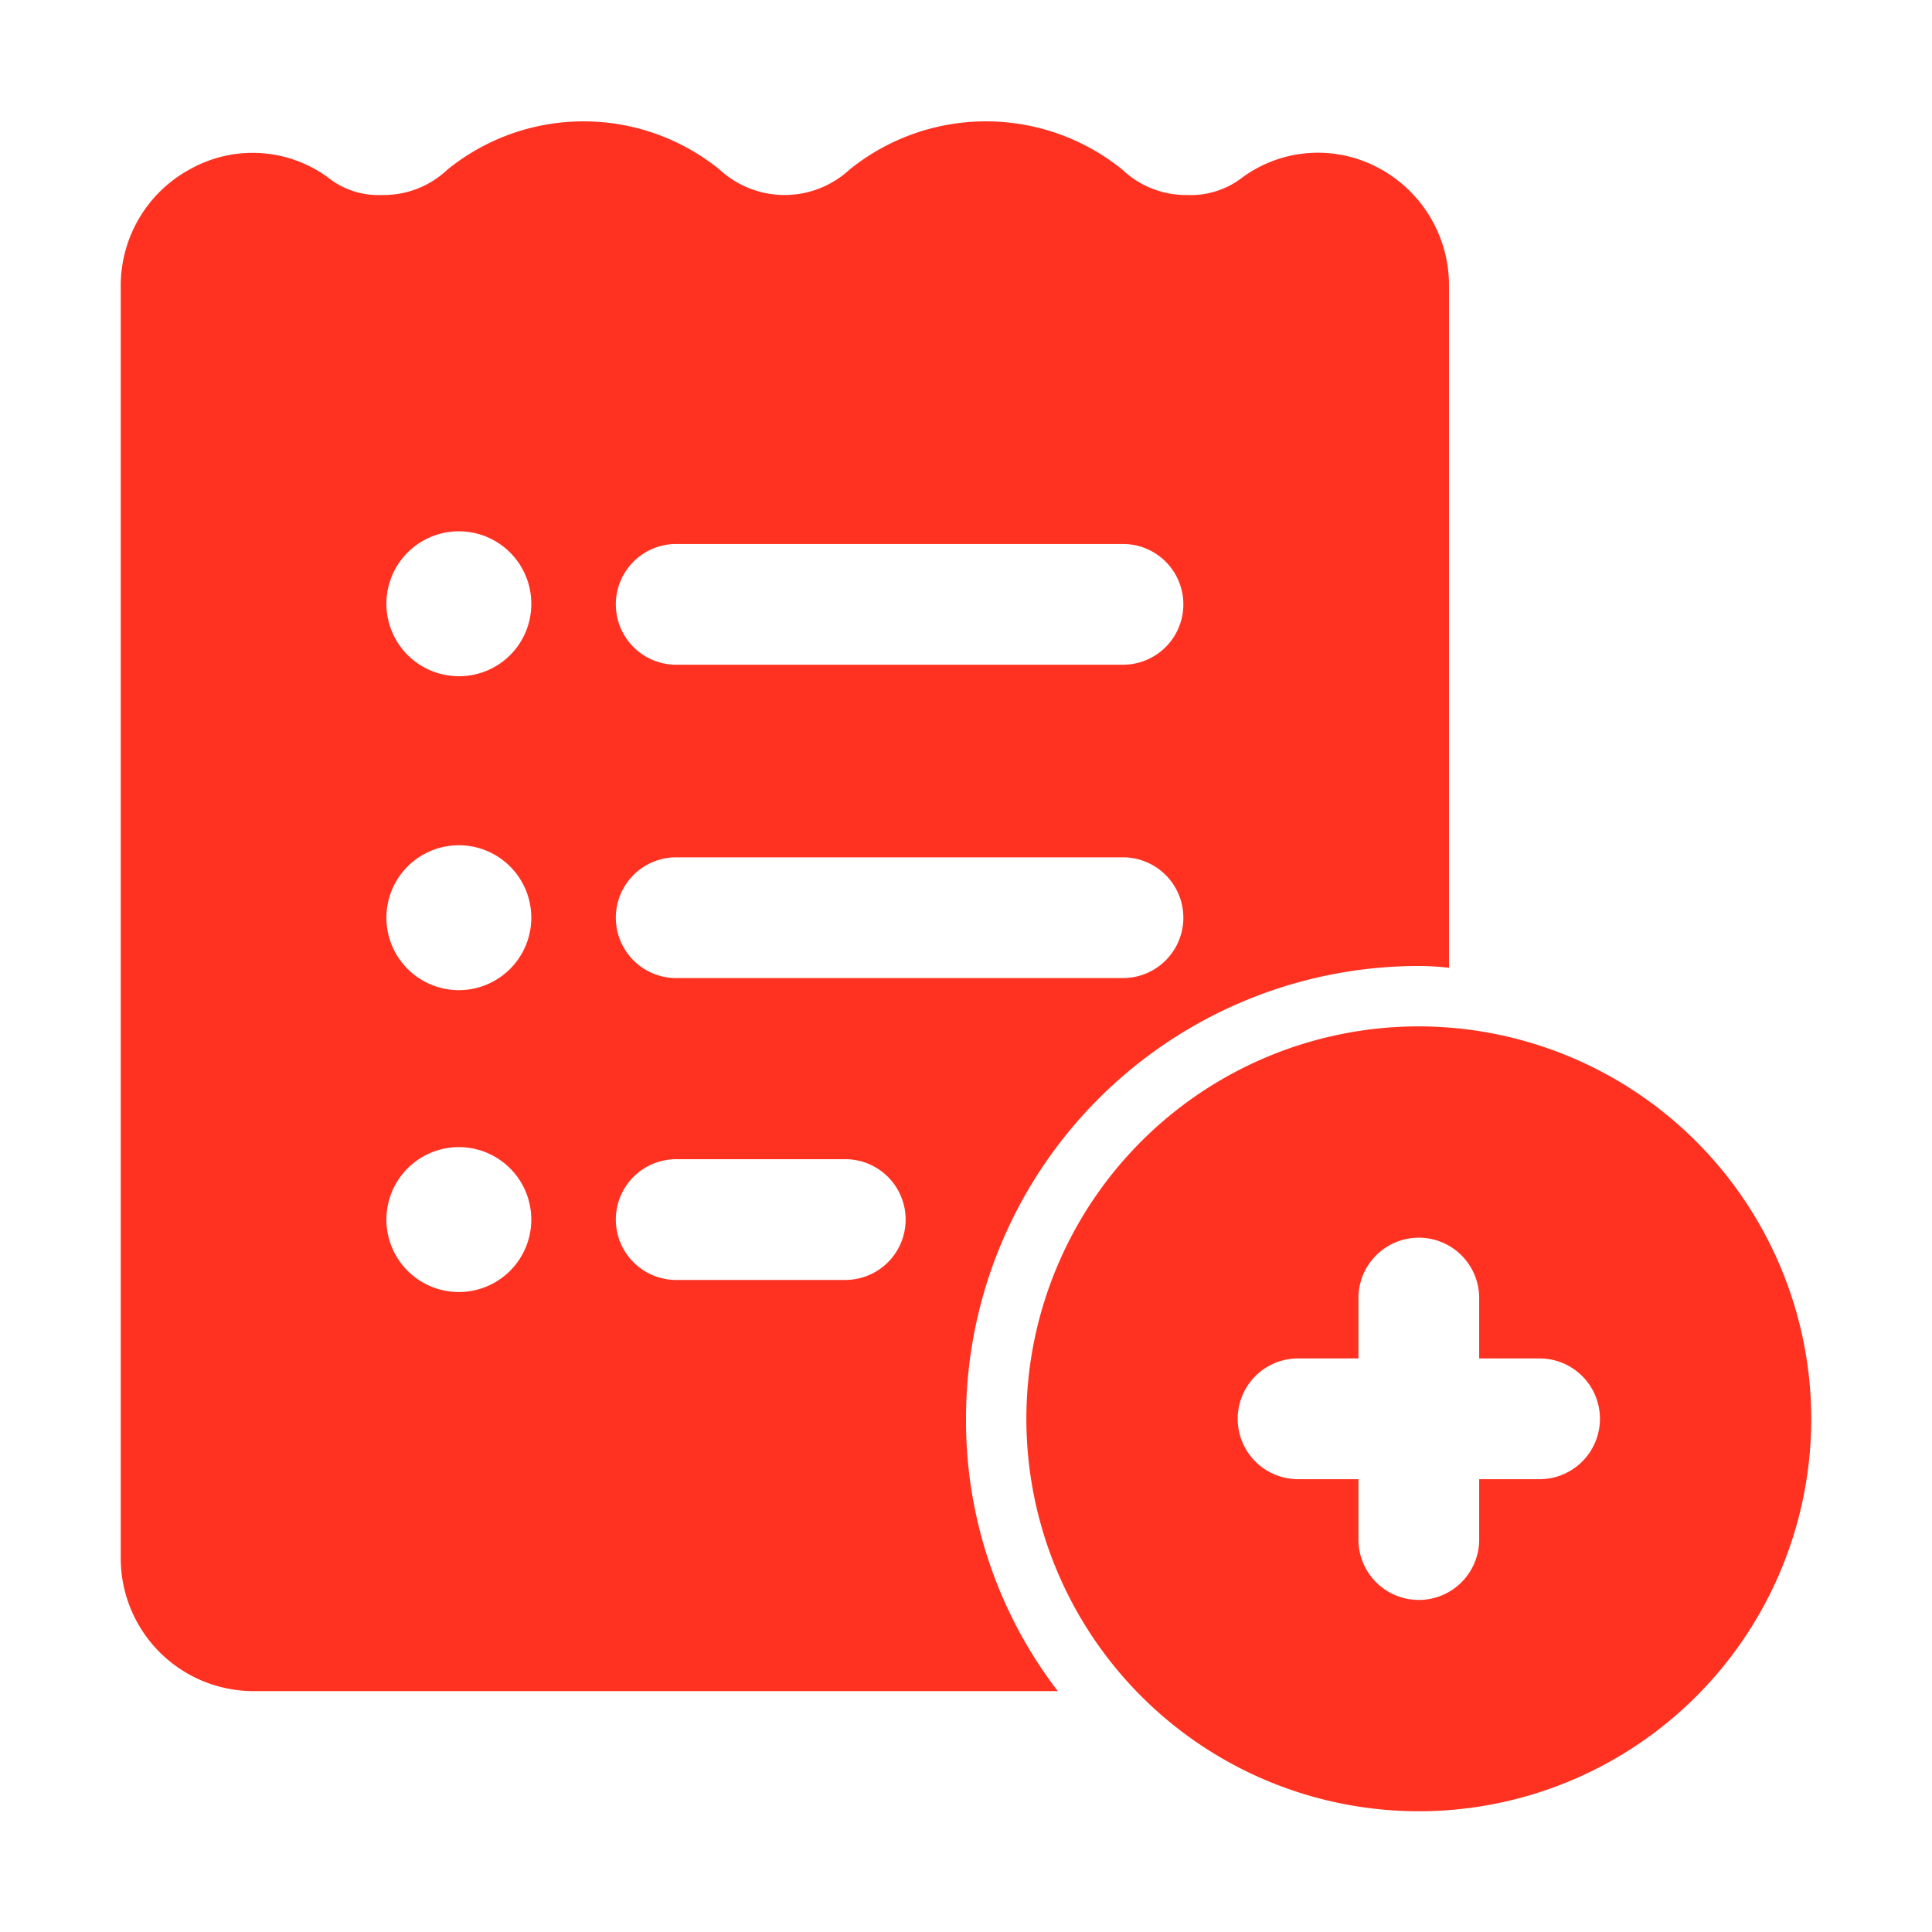 <svg xmlns="http://www.w3.org/2000/svg" version="1.1" xmlns:xlink="http://www.w3.org/1999/xlink" width="512" height="512" x="0" y="0" viewBox="0 0 32 32" style="enable-background:new 0 0 512 512" xml:space="preserve" class=""><g><g data-name="Layer 2"><path d="M22.81 2.77a2.119 2.119 0 0 0-2.22.16 1.4 1.4 0 0 1-.93.3 1.53 1.53 0 0 1-1.07-.42 3.592 3.592 0 0 0-4.52 0 1.586 1.586 0 0 1-2.15 0 3.578 3.578 0 0 0-4.51 0 1.536 1.536 0 0 1-1.08.42 1.341 1.341 0 0 1-.91-.3 2.115 2.115 0 0 0-2.23-.15A2.193 2.193 0 0 0 2 4.74v21.07a2.2 2.2 0 0 0 2.18 2.2h13.34A7.362 7.362 0 0 1 16 23.5a7.5 7.5 0 0 1 7.5-7.5 4.193 4.193 0 0 1 .5.03V4.73a2.2 2.2 0 0 0-1.19-1.96zM7.6 21.4a1.2 1.2 0 1 1 1.2-1.2 1.2 1.2 0 0 1-1.2 1.2zm0-5a1.2 1.2 0 1 1 1.2-1.2 1.2 1.2 0 0 1-1.2 1.2zm0-5.2a1.2 1.2 0 1 1 1.2-1.19 1.195 1.195 0 0 1-1.2 1.19zm6.4 10h-2.8a1 1 0 0 1 0-2H14a1 1 0 1 1 0 2zm4.6-5h-7.4a1 1 0 0 1 0-2h7.4a1 1 0 0 1 0 2zm0-5.19h-7.4a1 1 0 0 1 0-2h7.4a1 1 0 0 1 0 2z" fill="#ff3221" opacity="1" data-original="#000000" class=""></path><path d="M23.5 17a6.5 6.5 0 1 0 6.5 6.5 6.508 6.508 0 0 0-6.5-6.5zm2 7.5h-1v1a1 1 0 0 1-2 0v-1h-1a1 1 0 0 1 0-2h1v-1a1 1 0 0 1 2 0v1h1a1 1 0 0 1 0 2z" fill="#ff3221" opacity="1" data-original="#000000" class=""></path></g></g></svg>